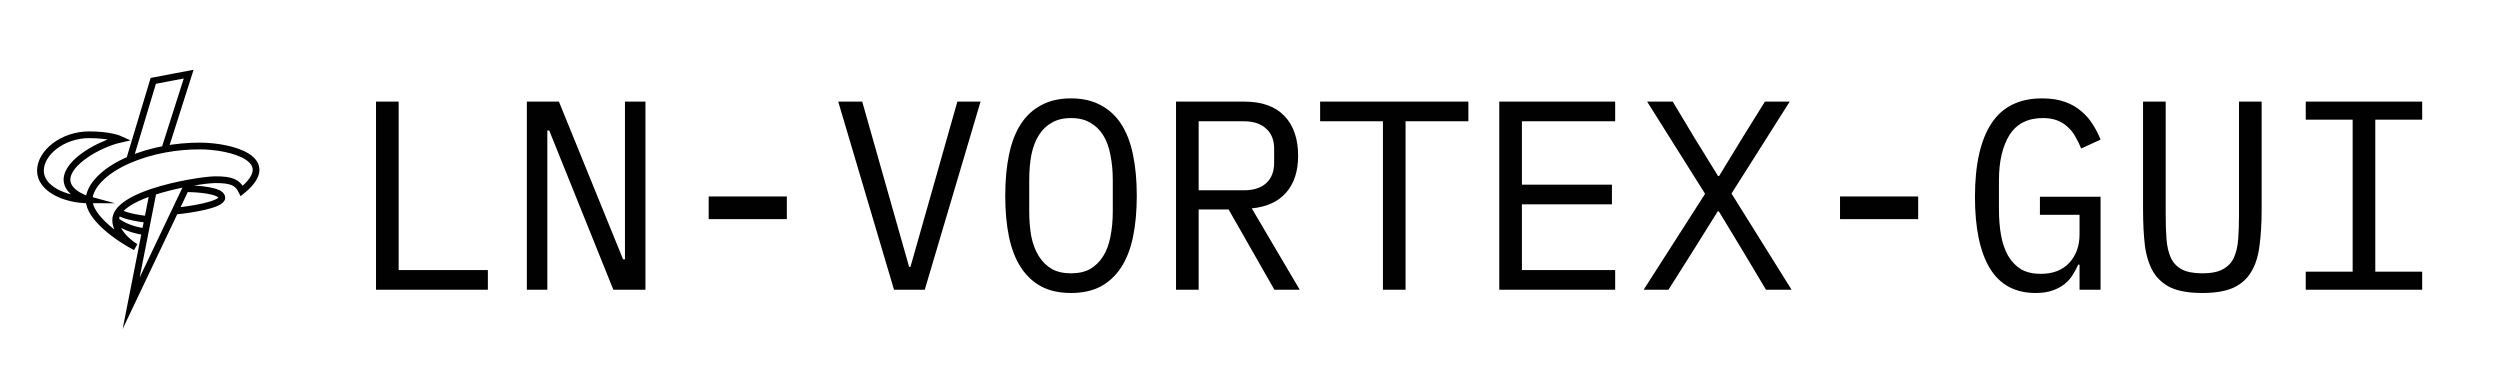 <svg width="371" height="56" viewBox="0 0 371 56" fill="none" xmlns="http://www.w3.org/2000/svg">
<path d="M13.224 29.667C9.612 29.667 6 28 6 25.333C6 22.667 9.284 20 13.224 20C16.376 20 17.821 20.667 17.821 20.667C14.866 21.333 9.94 24 9.94 26.667C9.94 28.8 13.224 29.667 13.224 29.667ZM13.224 29.667C13.224 32.333 17.711 35.444 20.119 36.667C20.119 36.667 17.164 34.893 17.164 32.667M13.224 29.667C13.224 27.733 15.327 25.35 19.227 23.691M17.164 32.667C17.164 32.223 17.318 31.803 17.594 31.409M17.164 32.667C17.602 33.111 19.093 34.078 21.553 34.391M24.45 22.14C26.073 21.838 27.815 21.667 29.642 21.667C34.377 21.667 41.627 23.666 35.88 28.333C35.224 27 34.239 26.667 31.94 26.667C31.276 26.667 29.763 26.834 27.947 27.167M24.45 22.14C22.521 22.497 20.761 23.038 19.227 23.691M24.45 22.14L28 11L22.746 12L19.227 23.691M22.72 28.468C24.443 27.9 26.317 27.467 27.947 27.167M22.72 28.468C20.452 29.216 18.444 30.196 17.594 31.409M22.72 28.468L21.912 32.566M27.947 27.167L27.551 28M25.965 31.333L19.463 45L21.553 34.391M25.965 31.333C28.285 31.111 32.925 30.4 32.925 29.333C32.925 28.267 29.342 28 27.551 28M25.965 31.333L27.551 28M17.594 31.409C17.771 31.65 18.881 32.219 21.912 32.566M21.912 32.566L21.553 34.391" stroke="#010101" stroke-miterlimit="11.474"/>
<path d="M55.8 43V15.08H59.16V40.08H72.4V43H55.8ZM81.504 19.36H81.224V43H78.184V15.08H82.944L92.464 38.48H92.744V15.08H95.784V43H91.024L81.504 19.36ZM105.169 32.52V29.16H116.769V32.52H105.169ZM132.673 43L124.393 15.08H127.953L131.913 29.04L134.913 39.6H135.113L138.113 29.04L142.073 15.08H145.513L137.233 43H132.673ZM158.938 43.48C157.231 43.48 155.764 43.16 154.538 42.52C153.311 41.853 152.298 40.907 151.498 39.68C150.698 38.453 150.111 36.947 149.738 35.16C149.364 33.373 149.178 31.333 149.178 29.04C149.178 26.773 149.364 24.747 149.738 22.96C150.111 21.147 150.698 19.627 151.498 18.4C152.298 17.173 153.311 16.24 154.538 15.6C155.764 14.933 157.231 14.6 158.938 14.6C160.644 14.6 162.111 14.933 163.338 15.6C164.564 16.24 165.578 17.173 166.378 18.4C167.178 19.627 167.764 21.147 168.138 22.96C168.511 24.747 168.698 26.773 168.698 29.04C168.698 31.333 168.511 33.373 168.138 35.16C167.764 36.947 167.178 38.453 166.378 39.68C165.578 40.907 164.564 41.853 163.338 42.52C162.111 43.16 160.644 43.48 158.938 43.48ZM158.938 40.56C160.058 40.56 161.004 40.347 161.778 39.92C162.551 39.467 163.191 38.84 163.698 38.04C164.204 37.24 164.564 36.28 164.778 35.16C165.018 34.013 165.138 32.733 165.138 31.32V26.76C165.138 25.373 165.018 24.107 164.778 22.96C164.564 21.813 164.204 20.84 163.698 20.04C163.191 19.24 162.551 18.627 161.778 18.2C161.004 17.747 160.058 17.52 158.938 17.52C157.818 17.52 156.871 17.747 156.098 18.2C155.324 18.627 154.684 19.24 154.178 20.04C153.671 20.84 153.298 21.813 153.058 22.96C152.844 24.107 152.738 25.373 152.738 26.76V31.32C152.738 32.733 152.844 34.013 153.058 35.16C153.298 36.28 153.671 37.24 154.178 38.04C154.684 38.84 155.324 39.467 156.098 39.92C156.871 40.347 157.818 40.56 158.938 40.56ZM177.882 43H174.522V15.08H184.682C187.269 15.08 189.242 15.787 190.602 17.2C191.962 18.613 192.642 20.587 192.642 23.12C192.642 25.387 192.055 27.2 190.882 28.56C189.709 29.92 188.002 30.707 185.762 30.92L192.882 43H189.122L182.322 31.08H177.882V43ZM184.602 28.24C186.015 28.24 187.109 27.893 187.882 27.2C188.682 26.48 189.082 25.467 189.082 24.16V22.08C189.082 20.773 188.682 19.773 187.882 19.08C187.109 18.36 186.015 18 184.602 18H177.882V28.24H184.602ZM208.586 18V43H205.226V18H195.906V15.08H217.906V18H208.586ZM222.491 43V15.08H239.691V18H225.851V27.4H239.211V30.32H225.851V40.08H239.691V43H222.491ZM265.875 43H262.075L258.755 37.44L255.075 31.36H254.915L251.115 37.44L247.595 43H243.915L253.035 28.76L244.435 15.08H248.235L251.475 20.48L254.955 26.12H255.115L258.555 20.48L261.915 15.08H265.595L256.955 28.72L265.875 43ZM273.059 32.52V29.16H284.659V32.52H273.059ZM308.604 39.28H308.404C308.164 39.813 307.884 40.333 307.564 40.84C307.244 41.347 306.83 41.8 306.324 42.2C305.844 42.573 305.257 42.88 304.564 43.12C303.87 43.36 303.044 43.48 302.084 43.48C299.044 43.48 296.777 42.253 295.284 39.8C293.817 37.347 293.084 33.827 293.084 29.24C293.084 24.44 293.897 20.8 295.524 18.32C297.15 15.84 299.657 14.6 303.044 14.6C304.35 14.6 305.484 14.773 306.444 15.12C307.404 15.467 308.217 15.933 308.884 16.52C309.577 17.107 310.15 17.773 310.604 18.52C311.057 19.24 311.43 19.973 311.724 20.72L308.844 22.04C308.604 21.427 308.324 20.853 308.004 20.32C307.71 19.76 307.337 19.28 306.884 18.88C306.457 18.453 305.937 18.12 305.324 17.88C304.71 17.64 303.99 17.52 303.164 17.52C300.924 17.52 299.27 18.36 298.204 20.04C297.164 21.72 296.644 23.96 296.644 26.76V31.08C296.644 32.493 296.75 33.787 296.964 34.96C297.177 36.107 297.524 37.107 298.004 37.96C298.51 38.813 299.15 39.48 299.924 39.96C300.724 40.413 301.697 40.64 302.844 40.64C304.657 40.64 306.07 40.093 307.084 39C308.097 37.907 308.604 36.493 308.604 34.76V31.88H302.724V29.2H311.724V43H308.604V39.28ZM321.388 15.08V31.84C321.388 33.2 321.428 34.413 321.508 35.48C321.588 36.547 321.801 37.467 322.148 38.24C322.495 38.987 323.028 39.56 323.748 39.96C324.495 40.36 325.521 40.56 326.828 40.56C328.135 40.56 329.148 40.36 329.868 39.96C330.615 39.56 331.161 38.987 331.508 38.24C331.855 37.467 332.068 36.547 332.148 35.48C332.228 34.413 332.268 33.2 332.268 31.84V15.08H335.628V31.04C335.628 33.12 335.521 34.933 335.308 36.48C335.121 38.027 334.708 39.32 334.068 40.36C333.455 41.4 332.561 42.187 331.388 42.72C330.241 43.227 328.721 43.48 326.828 43.48C324.935 43.48 323.401 43.227 322.228 42.72C321.081 42.187 320.188 41.4 319.548 40.36C318.935 39.32 318.521 38.027 318.308 36.48C318.121 34.933 318.028 33.12 318.028 31.04V15.08H321.388ZM342.173 43V40.32H349.133V17.76H342.173V15.08H359.453V17.76H352.493V40.32H359.453V43H342.173Z" fill="#010101"/>
</svg>
